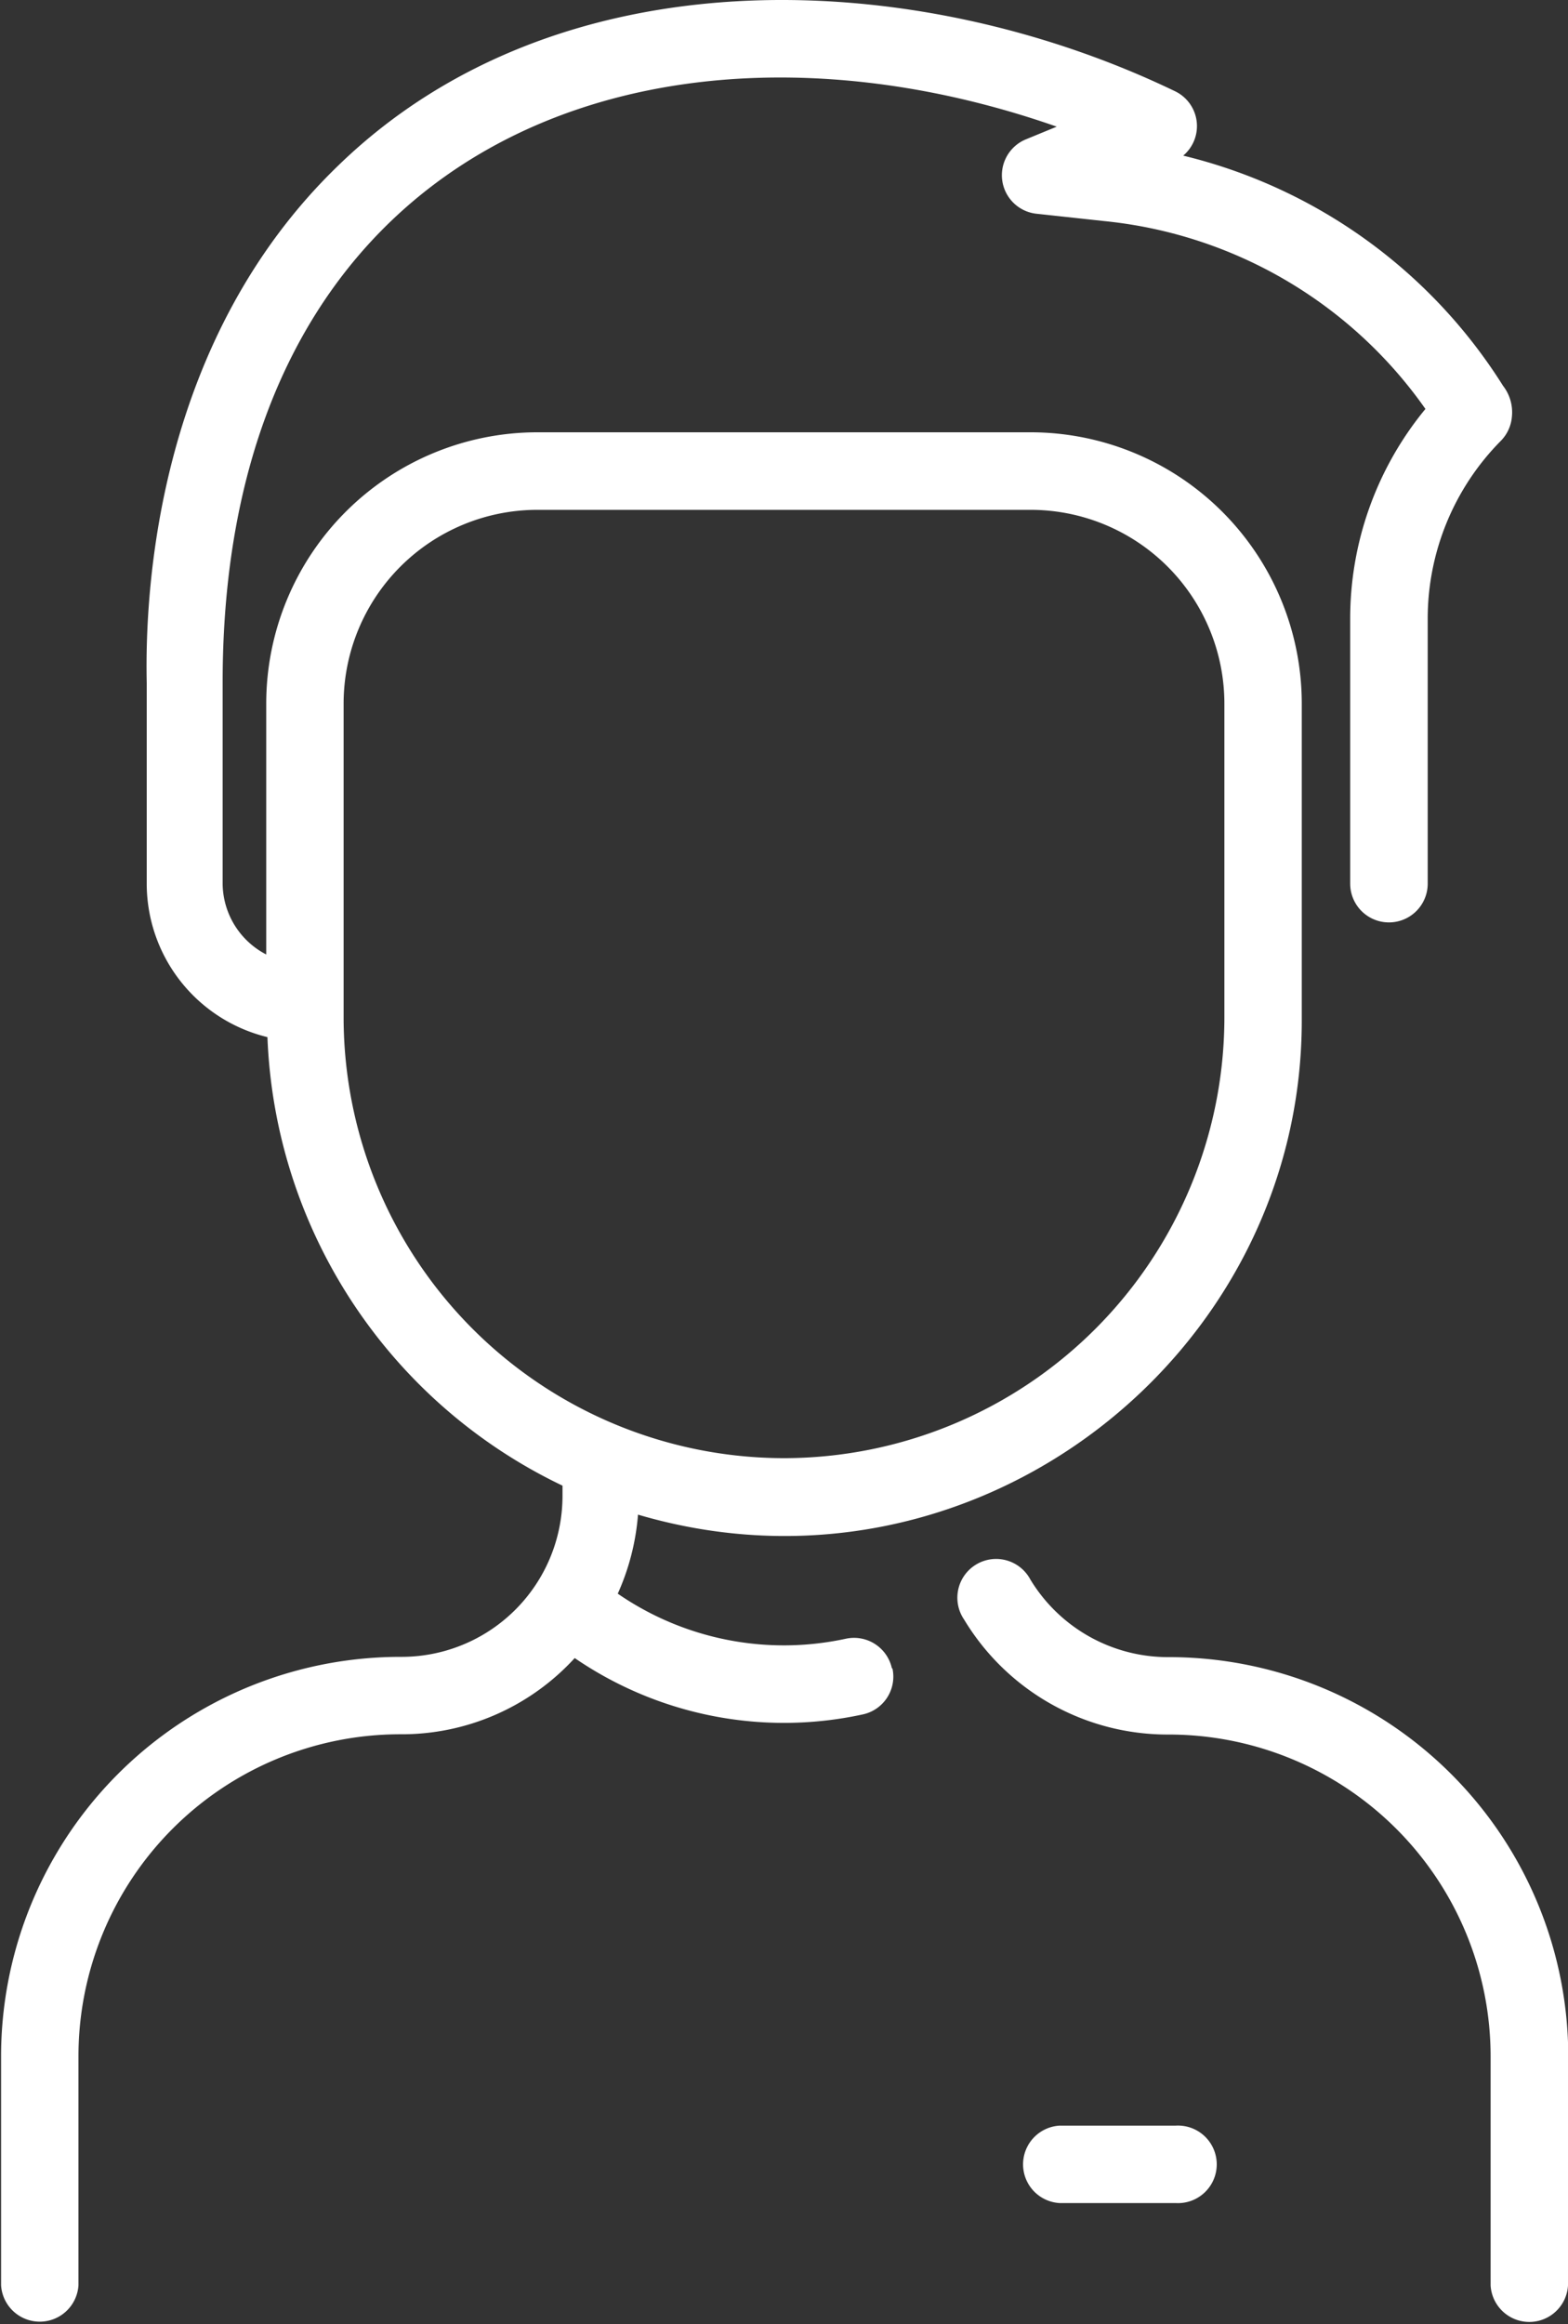 <svg xmlns="http://www.w3.org/2000/svg" viewBox="0 0 116.91 173.22"><rect x="0" y="0" width="116.91" height="173.22" fill="#333333" stroke="none"/><defs><style>.cls-1{fill:#fff;}</style></defs><g id="Capa_2" data-name="Capa 2"><g id="Capa_1-2" data-name="Capa 1"><path class="cls-1" d="M116.91,153.28v17.06a2.89,2.89,0,0,1-5.77,0V153.28a24,24,0,0,0-24-24,17.71,17.71,0,0,1-15.25-8.56,2.89,2.89,0,1,1,4.93-3,12,12,0,0,0,10.31,5.79,29.78,29.78,0,0,1,29.8,29.79ZM66.54,124.35a2.88,2.88,0,0,1-2.21,3.43,27.62,27.62,0,0,1-21.48-4.2,17.47,17.47,0,0,1-13,5.68,24,24,0,0,0-24,24v17.06a2.89,2.89,0,0,1-5.77,0V153.28a29.78,29.78,0,0,1,29.79-29.79,12,12,0,0,0,12.07-12v-.76a38.69,38.69,0,0,1-22-33.43,11.78,11.78,0,0,1-9-11.41v-15c-.16-7.33.92-25.68,14.3-38.57C41.65-3.59,68.14-2.58,87.61,6.8a2.88,2.88,0,0,1,.61,4.8,39,39,0,0,1,23.85,17.16,3.21,3.21,0,0,1,.66,2.27,2.91,2.91,0,0,1-.83,1.83,18.83,18.83,0,0,0-5.45,13.31V65.86a2.89,2.89,0,1,1-5.78,0V46.17a24.56,24.56,0,0,1,5.61-15.69,33.3,33.3,0,0,0-23.93-14l-5.08-.55a2.89,2.89,0,0,1-.79-5.54l2.31-.95C48.74-1.08,16.6,10.56,16.6,50.86v15a6,6,0,0,0,3.25,5.28V52.43a20.23,20.23,0,0,1,20.2-20.21H76.86a20.23,20.23,0,0,1,20.2,20.21V76.06c0,25.11-24.53,44.18-49.49,36.83a17.71,17.71,0,0,1-1.51,5.89,21.83,21.83,0,0,0,17,3.36,2.89,2.89,0,0,1,3.44,2.21Zm-8.09-15.67A32.87,32.87,0,0,0,91.29,75.84V52.43A14.45,14.45,0,0,0,76.86,38H40.05A14.45,14.45,0,0,0,25.62,52.43V75.84a32.87,32.87,0,0,0,32.83,32.84Zm29.23,49.75H79a2.89,2.89,0,0,0,0,5.77h8.66a2.89,2.89,0,1,0,0-5.77Z"/></g></g></svg>